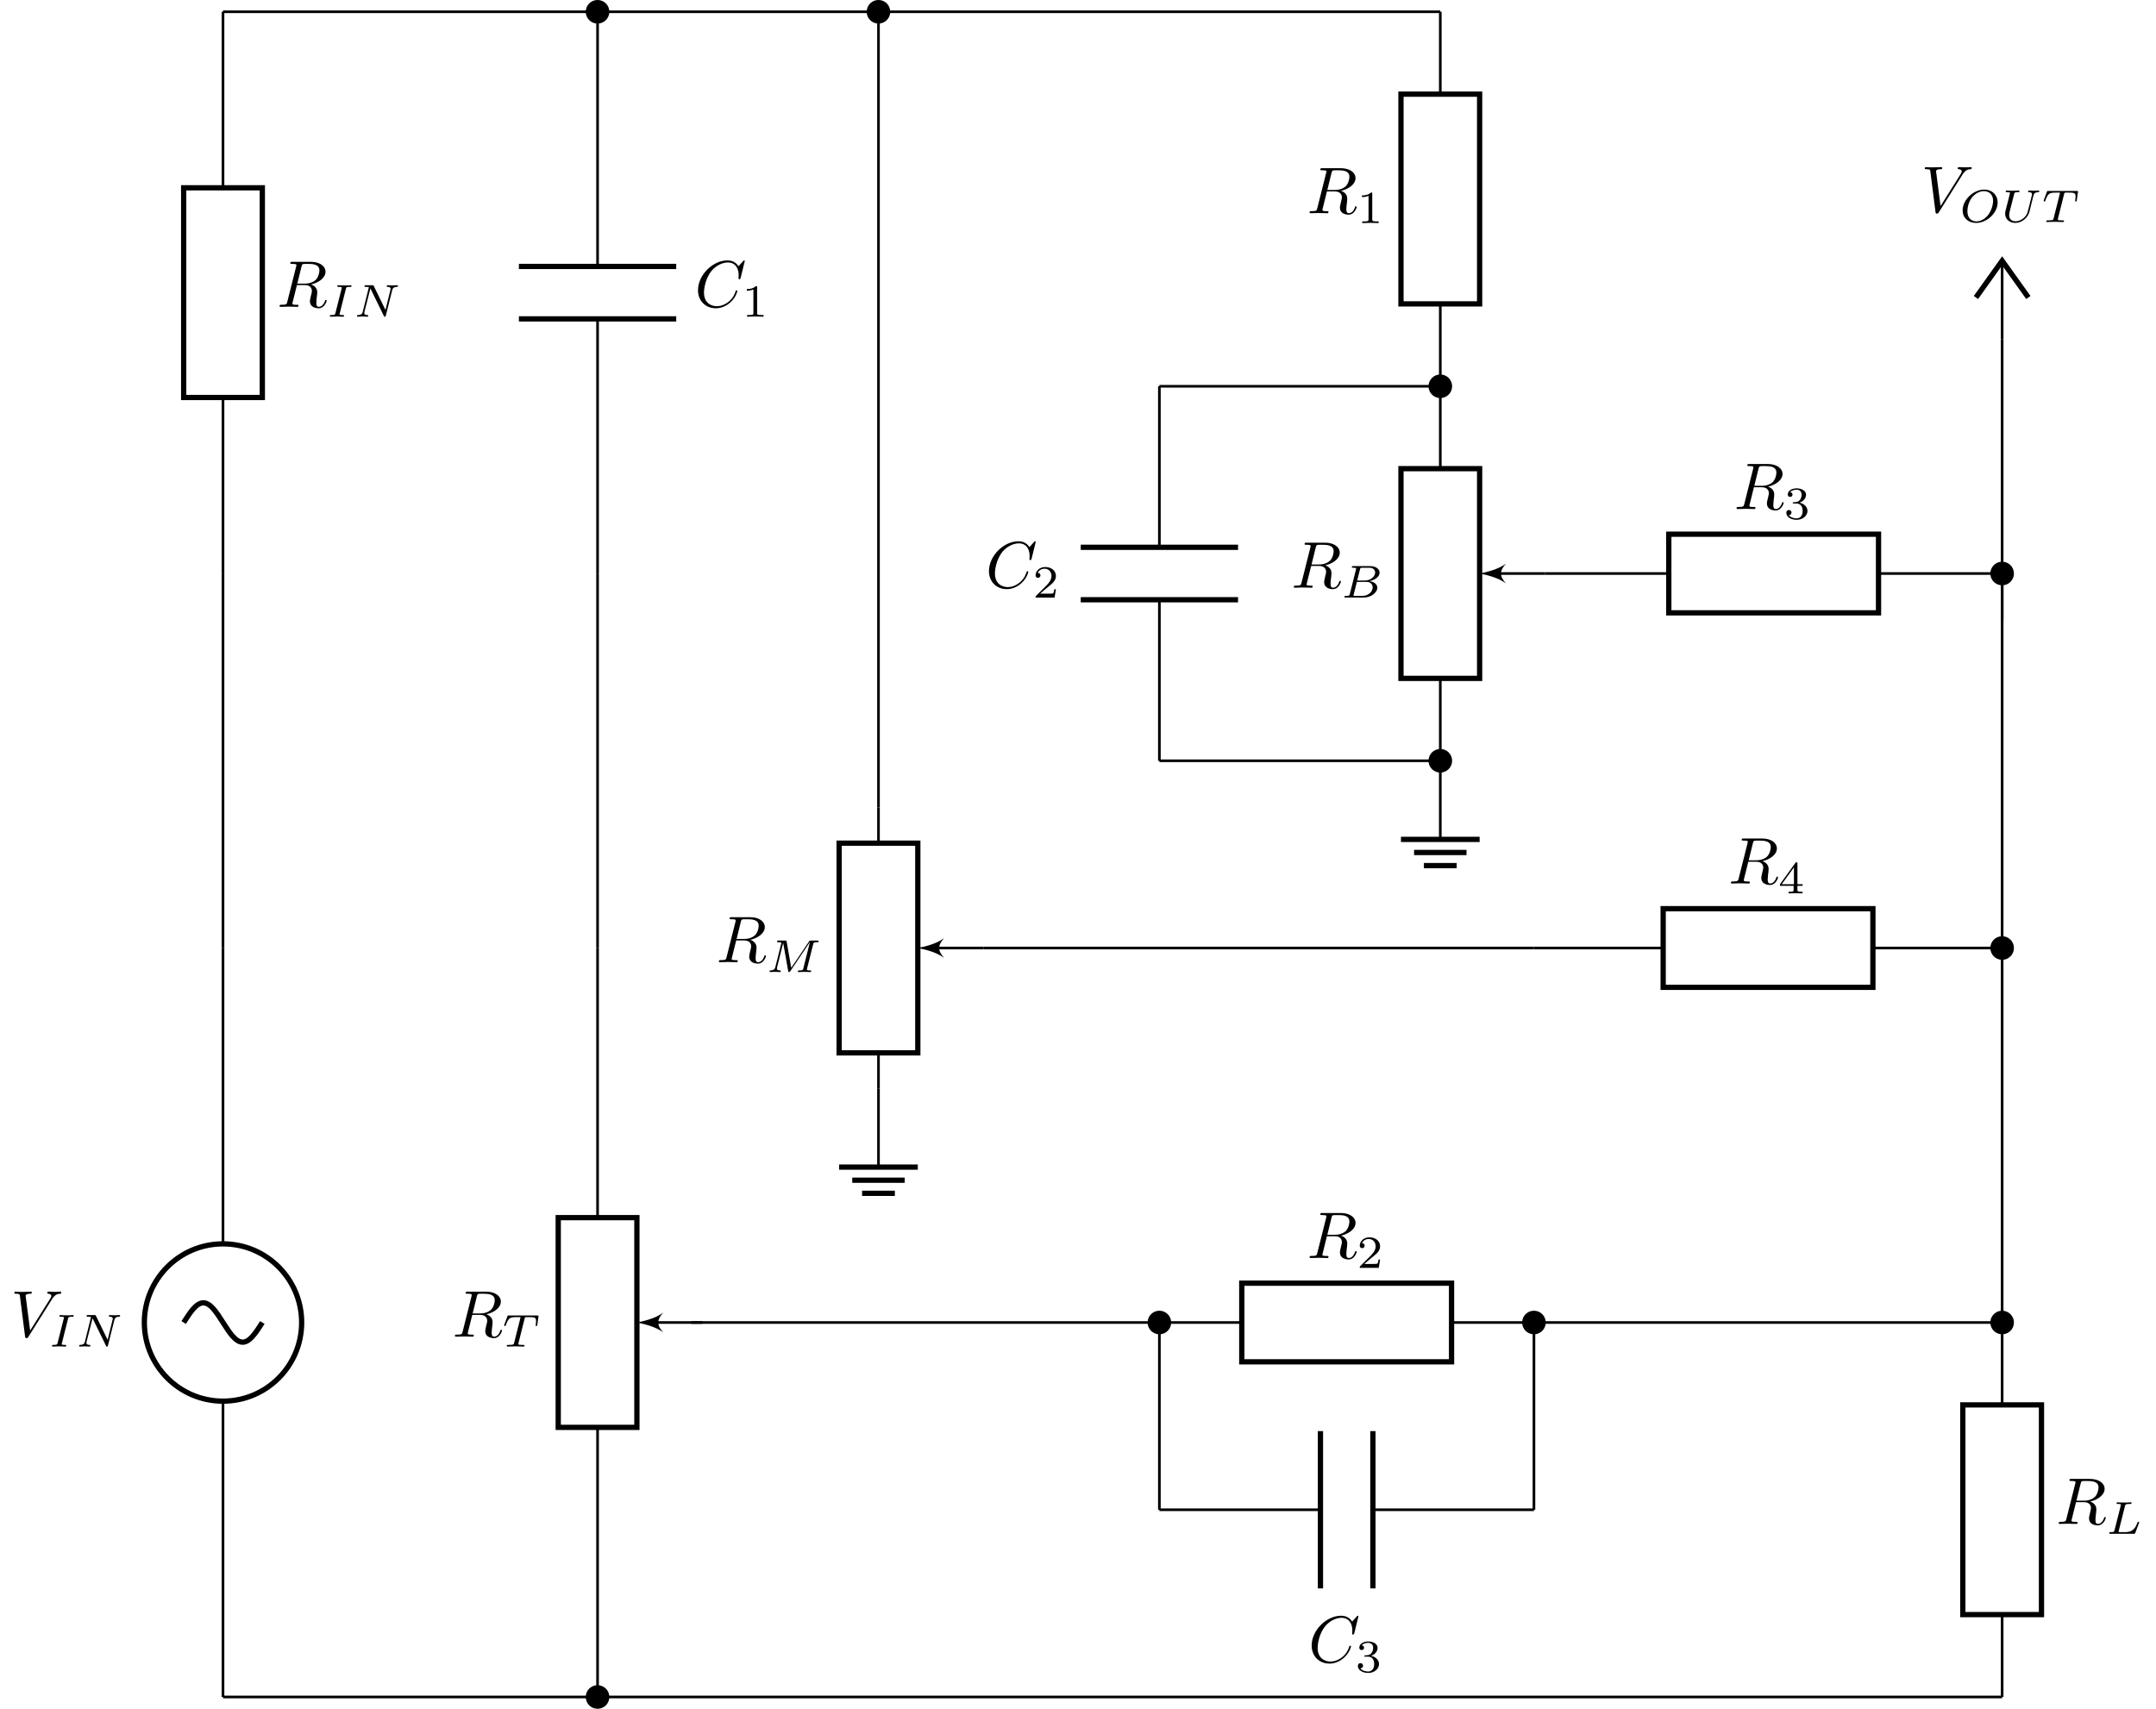 <svg height="258.691" viewBox="0 0 326.339 258.691" width="326.339" xmlns="http://www.w3.org/2000/svg" xmlns:xlink="http://www.w3.org/1999/xlink"><defs><clipPath id="a"><path d="m88 255h5v3.691h-5zm0 0"/></clipPath><clipPath id="b"><path d="m83 249h15v9.691h-15zm0 0"/></clipPath><g id="c"><path d="m6.266-5.672c.484-.781.906-.812 1.266-.828.125-.016.141-.172.141-.188 0-.078-.062-.125-.141-.125-.25 0-.547.031-.812.031-.328 0-.672-.031-.984-.031-.062 0-.188 0-.188.188 0 .109.078.125.156.125.266.016.453.125.453.328 0 .156-.141.375-.141.375l-3.062 4.875-.688-5.281c0-.172.234-.297.688-.297.141 0 .25 0 .25-.203 0-.078-.078-.109-.125-.109-.406 0-.828.031-1.25.031-.172 0-.359 0-.547 0-.172 0-.359-.031-.531-.031-.078 0-.188 0-.188.188 0 .125.078.125.25.125.547 0 .562.094.594.344l.781 6.141c.031.203.078.234.203.234.156 0 .203-.047.281-.172zm0 0"/></g><g id="d"><path d="m3.734-6.125c.062-.234.094-.328.281-.359.094-.016.406-.016.609-.016.703 0 1.812 0 1.812.984 0 .344-.156 1.031-.547 1.422-.266.25-.781.578-1.688.578h-1.109zm1.438 2.734c1.016-.219 2.188-.922 2.188-1.922 0-.859-.891-1.5-2.203-1.5h-2.828c-.203 0-.297 0-.297.203 0 .109.094.109.281.109.016 0 .203 0 .375.016.188.031.266.031.266.172 0 .031 0 .062-.031.188l-1.344 5.344c-.094.391-.109.469-.906.469-.172 0-.266 0-.266.203 0 .109.125.109.141.109.281 0 .984-.031 1.25-.031.281 0 1 .031 1.281.031.078 0 .188 0 .188-.203 0-.109-.078-.109-.281-.109-.359 0-.641 0-.641-.172 0-.062.016-.109.031-.172l.656-2.641h1.188c.906 0 1.078.562 1.078.906 0 .141-.078.453-.141.688-.062.281-.156.641-.156.844 0 1.078 1.203 1.078 1.328 1.078.844 0 1.203-1 1.203-1.141 0-.125-.109-.125-.125-.125-.094 0-.109.062-.125.141-.25.734-.688.906-.906.906-.328 0-.406-.219-.406-.609 0-.312.062-.812.109-1.141.016-.141.031-.328.031-.469 0-.766-.672-1.078-.938-1.172zm0 0"/></g><g id="e"><path d="m7.578-6.922c0-.031-.016-.109-.109-.109-.031 0-.047.016-.156.125l-.688.766c-.094-.141-.547-.891-1.656-.891-2.234 0-4.469 2.203-4.469 4.516 0 1.641 1.172 2.734 2.703 2.734.859 0 1.625-.391 2.156-.859.922-.812 1.094-1.719 1.094-1.75 0-.109-.109-.109-.125-.109-.062 0-.109.031-.125.109-.094.281-.328 1-1.016 1.578-.688.547-1.312.719-1.828.719-.891 0-1.953-.516-1.953-2.062 0-.578.203-2.188 1.203-3.359.609-.703 1.547-1.203 2.438-1.203 1.016 0 1.609.766 1.609 1.922 0 .406-.031.406-.031.516 0 .094.109.094.141.094.125 0 .125-.016.188-.203zm0 0"/></g><g id="f"><path d="m2.875-4.203c.062-.25.078-.312.609-.312.172 0 .25 0 .25-.141 0-.062-.047-.109-.109-.109-.141 0-.328.031-.469.031-.156 0-.312 0-.469 0h-.484c-.156 0-.328-.031-.484-.031-.047 0-.141 0-.141.156 0 .094.078.094.234.094 0 0 .141 0 .25.016.141.016.203.031.203.109 0 .031-.016.078-.031.141l-.938 3.703c-.047.219-.078.297-.594.297-.188 0-.25 0-.25.156 0 0 0 .094.109.094.203 0 .734-.031.938-.031l.484.016c.141 0 .328.016.469.016.047 0 .156 0 .156-.156 0-.094-.094-.094-.219-.094-.016 0-.172 0-.312-.016-.156-.016-.156-.047-.156-.109 0 0 0-.047.031-.141zm0 0"/></g><g id="g"><path d="m5.812-4c.062-.266.188-.5.734-.516.031 0 .141 0 .141-.141 0-.047-.031-.109-.109-.109-.219 0-.484.031-.719.031-.172 0-.562-.031-.734-.031-.031 0-.141 0-.141.156 0 .094.094.094.156.094.328.016.438.125.438.297 0 .047 0 .094-.031.156l-.75 3.047-1.766-3.625c-.062-.125-.078-.125-.25-.125h-.953c-.125 0-.219 0-.219.156 0 .094.078.094.234.094.141 0 .297.016.438.047l-.922 3.719c-.062.266-.188.484-.734.5-.047 0-.141 0-.141.141 0 .078.047.109.094.109.234 0 .5-.031.734-.031.172 0 .562.031.734.031.078 0 .141-.031.141-.141s-.078-.109-.156-.109c-.438-.016-.438-.203-.438-.297 0-.031 0-.062.016-.172l.906-3.562 2.031 4.156c.047.125.078.125.156.125.109 0 .109-.016.141-.141zm0 0"/></g><g id="h"><path d="m3.391-4.219c.047-.203.062-.219.219-.234h.406c.438 0 .609 0 .781.047.312.094.328.297.328.547 0 .109 0 .203-.047.562l-.016.078c0 .078.047.109.125.109.109 0 .109-.062.125-.172l.188-1.328c0-.094-.078-.094-.203-.094h-4.281c-.172 0-.188 0-.234.141l-.453 1.234c0 .031-.031.094-.031.125s.016.094.125.094c.094 0 .094-.031.141-.172.406-1.109.641-1.172 1.703-1.172h.281c.219 0 .219 0 .219.062 0 0 0 .047-.031.141l-.922 3.672c-.062.25-.078.328-.812.328-.25 0-.312 0-.312.156 0 .016.016.094.125.094.188 0 .406-.016.594-.016.203 0 .406-.016.594-.016.203 0 .438 0 .641.016.188 0 .391.016.578.016.062 0 .156 0 .156-.156 0-.094-.062-.094-.281-.094-.125 0-.266-.016-.406-.016-.234-.016-.25-.047-.25-.125 0-.062 0-.062.031-.172zm0 0"/></g><g id="i"><path d="m2.328-4.438c0-.188 0-.188-.203-.188-.453.438-1.078.438-1.359.438v.25c.156 0 .625 0 1-.188v3.547c0 .234 0 .328-.688.328h-.266v.25c.125 0 .984-.031 1.234-.031.219 0 1.094.031 1.25.031v-.25h-.266c-.703 0-.703-.094-.703-.328zm0 0"/></g><g id="j"><path d="m3.516-1.266h-.234c-.016.156-.094.562-.188.625-.047.047-.578.047-.688.047h-1.281c.734-.641.984-.844 1.391-1.172.516-.406 1-.844 1-1.5 0-.844-.734-1.359-1.625-1.359-.859 0-1.453.609-1.453 1.25 0 .344.297.391.375.391.156 0 .359-.125.359-.375 0-.125-.047-.375-.406-.375.219-.484.688-.641 1.016-.641.703 0 1.062.547 1.062 1.109 0 .609-.438 1.078-.656 1.328l-1.672 1.672c-.078.062-.078.078-.078.266h2.875zm0 0"/></g><g id="k"><path d="m1.906-2.328c.547 0 .938.375.938 1.125 0 .859-.516 1.125-.906 1.125-.281 0-.906-.078-1.188-.5.328 0 .406-.234.406-.391 0-.219-.172-.375-.391-.375-.188 0-.391.125-.391.406 0 .656.719 1.078 1.562 1.078.969 0 1.641-.656 1.641-1.344 0-.547-.438-1.094-1.203-1.25.719-.266.984-.781.984-1.219 0-.547-.625-.953-1.406-.953-.766 0-1.359.375-1.359.938 0 .234.156.359.359.359.219 0 .359-.156.359-.344 0-.203-.141-.359-.359-.375.25-.297.719-.375.984-.375.312 0 .75.156.75.75 0 .297-.094.625-.281.828-.219.266-.422.281-.766.312-.172.016-.188.016-.219.016-.016 0-.078.016-.078.094 0 .094.062.094.188.094zm0 0"/></g></defs><path d="m56.693 141.735v-44.789m0-23.812v-44.785" fill="none" stroke="#000" stroke-miterlimit="10" stroke-width=".399" transform="matrix(1 0 0 -1 -22.939 285.251)"/><path d="m68.599 85.04c0 6.574-5.332 11.906-11.906 11.906-6.574 0-11.906-5.332-11.906-11.906 0-6.574 5.332-11.906 11.906-11.906 6.574 0 11.906 5.332 11.906 11.906zm0 0" fill="none" stroke="#000" stroke-miterlimit="10" stroke-width=".797" transform="matrix(1 0 0 -1 -22.939 285.251)"/><path d="m50.74 85.04c.973 1.523 1.898 2.977 2.977 2.977s2.008-1.453 2.977-2.977c.973-1.523 1.898-2.977 2.977-2.977s2.008 1.453 2.977 2.977" fill="none" stroke="#000" stroke-miterlimit="10" stroke-width=".797" transform="matrix(1 0 0 -1 -22.939 285.251)"/><use x="1.609" xlink:href="#c" y="202.356"/><use x="7.42" xlink:href="#f" y="203.851"/><use x="11.495" xlink:href="#g" y="203.851"/><path d="m56.693 283.47v-26.648m0-31.746v-26.648" fill="none" stroke="#000" stroke-miterlimit="10" stroke-width=".399" transform="matrix(1 0 0 -1 -22.939 285.251)"/><path d="m50.74 225.075v31.746h11.906v-31.746zm0 0" fill="none" stroke="#000" stroke-miterlimit="10" stroke-width=".797" transform="matrix(1 0 0 -1 -22.939 285.251)"/><use x="41.911" xlink:href="#d" y="46.451"/><use x="49.475" xlink:href="#f" y="47.945"/><use x="53.55" xlink:href="#g" y="47.945"/><path d="m240.947 226.774v12.473m0 31.75v12.473" fill="none" stroke="#000" stroke-miterlimit="10" stroke-width=".399" transform="matrix(1 0 0 -1 -22.939 285.251)"/><path d="m246.9 270.997v-31.75h-11.906v31.75zm0 0" fill="none" stroke="#000" stroke-miterlimit="10" stroke-width=".797" transform="matrix(1 0 0 -1 -22.939 285.251)"/><use x="197.815" xlink:href="#d" y="32.278"/><use x="205.38" xlink:href="#i" y="33.772"/><path d="m325.99 85.04h-83.34m-31.75 0h-83.34" fill="none" stroke="#000" stroke-miterlimit="10" stroke-width=".399" transform="matrix(1 0 0 -1 -22.939 285.251)"/><path d="m210.9 90.993h31.75v-11.906h-31.75zm0 0" fill="none" stroke="#000" stroke-miterlimit="10" stroke-width=".797" transform="matrix(1 0 0 -1 -22.939 285.251)"/><use x="197.816" xlink:href="#d" y="190.447"/><use x="205.38" xlink:href="#j" y="191.941"/><path d="m256.822 198.427h18.711m31.746 0h18.711" fill="none" stroke="#000" stroke-miterlimit="10" stroke-width=".399" transform="matrix(1 0 0 -1 -22.939 285.251)"/><path d="m275.533 204.38h31.746v-11.906h-31.746zm0 0" fill="none" stroke="#000" stroke-miterlimit="10" stroke-width=".797" transform="matrix(1 0 0 -1 -22.939 285.251)"/><use x="262.446" xlink:href="#d" y="77.061"/><use x="270.01" xlink:href="#k" y="78.555"/><path d="m255.123 141.735h19.559m31.746 0h19.562" fill="none" stroke="#000" stroke-miterlimit="10" stroke-width=".399" transform="matrix(1 0 0 -1 -22.939 285.251)"/><path d="m274.681 147.689h31.746v-11.906h-31.746zm0 0" fill="none" stroke="#000" stroke-miterlimit="10" stroke-width=".797" transform="matrix(1 0 0 -1 -22.939 285.251)"/><use x="261.595" xlink:href="#d" y="133.754"/><path d="m3.688-1.141v-.25h-.781v-3.109c0-.141 0-.203-.141-.203-.094 0-.125 0-.188.109l-2.312 3.203v.25h2.062v.562c0 .25 0 .328-.578.328h-.188v.25c.359-.016.797-.031 1.047-.031.266 0 .703.016 1.062.031v-.25h-.188c-.578 0-.578-.078-.578-.328v-.562zm-1.312-2.797v2.547h-1.844zm0 0" transform="translate(269.16 135.248)"/><path d="m325.99 85.04v-12.473m0-31.746v-12.473" fill="none" stroke="#000" stroke-miterlimit="10" stroke-width=".399" transform="matrix(1 0 0 -1 -22.939 285.251)"/><path d="m320.037 40.821v31.746h11.906v-31.746zm0 0" fill="none" stroke="#000" stroke-miterlimit="10" stroke-width=".797" transform="matrix(1 0 0 -1 -22.939 285.251)"/><use x="311.202" xlink:href="#d" y="230.703"/><path d="m2.875-4.188c.062-.25.078-.328.719-.328.219 0 .281 0 .281-.141 0-.016 0-.109-.109-.109-.156 0-.344.016-.516.031-.172 0-.391 0-.562 0-.141 0-.328 0-.484 0-.141 0-.312-.031-.453-.031-.031 0-.141 0-.141.156 0 .094.078.094.219.094.016 0 .141 0 .266.016.156.016.172.031.172.109 0 0 0 .047-.031.141l-.938 3.703c-.062.234-.078.297-.609.297-.109 0-.203 0-.203.141 0 .109.078.109.203.109h3.5c.188 0 .188 0 .25-.141.062-.188.594-1.531.594-1.594 0-.016-.016-.094-.125-.094-.078 0-.094.031-.141.141-.266.656-.578 1.438-1.844 1.438h-.797c-.203 0-.219-.016-.219-.078 0 0 0-.031.031-.141zm0 0" transform="translate(318.766 232.197)"/><path d="m113.388 283.47v-38.555m0-7.938v-38.551" fill="none" stroke="#000" stroke-miterlimit="10" stroke-width=".399" transform="matrix(1 0 0 -1 -22.939 285.251)"/><path d="m125.294 244.915h-23.812m23.812-7.938h-23.812" fill="none" stroke="#000" stroke-miterlimit="10" stroke-width=".797" transform="matrix(1 0 0 -1 -22.939 285.251)"/><use x="105.152" xlink:href="#e" y="46.451"/><use x="112.272" xlink:href="#i" y="47.945"/><path d="m198.427 226.774v-24.379m0-7.938v-24.379" fill="none" stroke="#000" stroke-miterlimit="10" stroke-width=".399" transform="matrix(1 0 0 -1 -22.939 285.251)"/><path d="m210.334 202.396h-23.812m23.812-7.938h-23.812" fill="none" stroke="#000" stroke-miterlimit="10" stroke-width=".797" transform="matrix(1 0 0 -1 -22.939 285.251)"/><use x="149.192" xlink:href="#e" y="88.971"/><use x="156.312" xlink:href="#j" y="90.465"/><path d="m198.427 56.692h24.379m7.938 0h24.379" fill="none" stroke="#000" stroke-miterlimit="10" stroke-width=".399" transform="matrix(1 0 0 -1 -22.939 285.251)"/><path d="m222.806 68.599v-23.812m7.938 23.812v-23.812" fill="none" stroke="#000" stroke-miterlimit="10" stroke-width=".797" transform="matrix(1 0 0 -1 -22.939 285.251)"/><use x="198.038" xlink:href="#e" y="251.631"/><use x="205.158" xlink:href="#k" y="253.126"/><path d="m240.947 226.774v-12.473m0-31.75v-12.473" fill="none" stroke="#000" stroke-miterlimit="10" stroke-width=".399" transform="matrix(1 0 0 -1 -22.939 285.251)"/><path d="m234.994 182.552v31.75h11.906v-31.75zm0 0" fill="none" stroke="#000" stroke-miterlimit="10" stroke-width=".797" transform="matrix(1 0 0 -1 -22.939 285.251)"/><path d="m256.822 198.427h-7.531" fill="none" stroke="#000" stroke-miterlimit="10" stroke-width=".399" transform="matrix(1 0 0 -1 -22.939 285.251)"/><path d="m223.961 86.824c.996.199 2.789.598 3.984 1.492-.996-1.094-.996-1.891 0-2.988-1.195.898-2.988 1.297-3.984 1.496zm0 0"/><use x="195.428" xlink:href="#d" y="88.971"/><path d="m1.328-.547c-.062.234-.078.297-.625.297-.109 0-.203 0-.203.141 0 .109.078.109.203.109h2.703c1.172 0 2.078-.797 2.078-1.484 0-.5-.453-.922-1.203-1 .844-.156 1.547-.688 1.547-1.281 0-.531-.531-1-1.438-1h-2.531c-.141 0-.234 0-.234.156 0 .094.094.094.234.094 0 0 .141 0 .266.016.141.016.156.031.156.109 0 0 0 .047-.031.141zm1.109-2.031.422-1.688c.062-.219.062-.25.359-.25h1.062c.703 0 .875.469.875.734 0 .562-.641 1.203-1.578 1.203zm-.328 2.328c-.219 0-.234-.016-.234-.078 0 0 0-.031.031-.141l.484-1.906h1.484c.641 0 .906.438.906.828 0 .703-.719 1.297-1.562 1.297zm0 0" transform="translate(202.992 90.465)"/><path d="m155.908 162.993v-5.387m0-31.746v-5.387" fill="none" stroke="#000" stroke-miterlimit="10" stroke-width=".399" transform="matrix(1 0 0 -1 -22.939 285.251)"/><path d="m149.955 125.86v31.746h11.906v-31.746zm0 0" fill="none" stroke="#000" stroke-miterlimit="10" stroke-width=".797" transform="matrix(1 0 0 -1 -22.939 285.251)"/><path d="m171.783 141.735h-7.531" fill="none" stroke="#000" stroke-miterlimit="10" stroke-width=".399" transform="matrix(1 0 0 -1 -22.939 285.251)"/><path d="m138.922 143.516c.996.199 2.789.598 3.984 1.496-.996-1.098-.996-1.895 0-2.988-1.195.895-2.988 1.293-3.984 1.492zm0 0"/><use x="108.402" xlink:href="#d" y="145.664"/><path d="m7.109-4.188c.062-.266.078-.328.594-.328.156 0 .234 0 .234-.141 0-.109-.078-.109-.203-.109h-.953c-.203 0-.203.016-.297.141l-2.688 3.984-.688-3.938c-.031-.172-.031-.188-.25-.188h-.984c-.141 0-.234 0-.234.156 0 .094.078.094.234.094.109 0 .141 0 .266.016.141.016.156.031.156.109 0 0 0 .047-.031.141l-.875 3.5c-.062.234-.172.484-.734.5-.047 0-.141 0-.141.156 0 0 0 .094.109.094.203 0 .5-.031.719-.031.172 0 .578.031.734.031.047 0 .141 0 .141-.156 0-.094-.094-.094-.156-.094-.438-.016-.438-.203-.438-.297 0-.031 0-.062.031-.172l.922-3.703.75 4.234c.031.125.031.188.141.188.094 0 .156-.078.203-.156l2.922-4.344.016.016-.984 3.938c-.062.234-.078.297-.609.297-.125 0-.219 0-.219.156 0 0 0 .094.109.094.141 0 .297-.016.438-.016s.297-.016.438-.016c.203 0 .688.031.891.031.031 0 .141 0 .141-.156 0-.094-.078-.094-.219-.094-.016 0-.141 0-.266-.016-.156-.016-.156-.031-.156-.109 0-.031.016-.109.016-.141zm0 0" transform="translate(115.967 147.158)"/><path d="m113.388 141.735v-40.82m0-31.75v-40.816" fill="none" stroke="#000" stroke-miterlimit="10" stroke-width=".399" transform="matrix(1 0 0 -1 -22.939 285.251)"/><path d="m107.435 69.165v31.75h11.906v-31.75zm0 0" fill="none" stroke="#000" stroke-miterlimit="10" stroke-width=".797" transform="matrix(1 0 0 -1 -22.939 285.251)"/><path d="m129.263 85.04h-7.531" fill="none" stroke="#000" stroke-miterlimit="10" stroke-width=".399" transform="matrix(1 0 0 -1 -22.939 285.251)"/><path d="m96.402 200.211c.996.199 2.789.598 3.984 1.492-.996-1.094-.996-1.891 0-2.988-1.195.898-2.988 1.297-3.984 1.496zm0 0"/><use x="68.45" xlink:href="#d" y="202.356"/><use x="76.014" xlink:href="#h" y="203.851"/><g fill="none"><path d="m56.693 283.47h184.254" stroke="#000" stroke-miterlimit="10" stroke-width=".399" transform="matrix(1 0 0 -1 -22.939 285.251)"/><path d="m325.99 28.349h-269.297" stroke="#000" stroke-miterlimit="10" stroke-width=".399" transform="matrix(1 0 0 -1 -22.939 285.251)"/><path d="m56.693 141.735v56.691" stroke="#000" stroke-miterlimit="10" stroke-width=".399" transform="matrix(1 0 0 -1 -22.939 285.251)"/><path d="m113.388 141.735v56.691" stroke="#000" stroke-miterlimit="10" stroke-width=".399" transform="matrix(1 0 0 -1 -22.939 285.251)"/><path d="m155.908 162.993v120.477" stroke="#000" stroke-miterlimit="10" stroke-width=".399" transform="matrix(1 0 0 -1 -22.939 285.251)"/><path d="m255.123 141.735h-83.34" stroke="#000" stroke-miterlimit="10" stroke-width=".399" transform="matrix(1 0 0 -1 -22.939 285.251)"/><path d="m198.427 56.692v28.348" stroke="#000" stroke-miterlimit="10" stroke-width=".399" transform="matrix(1 0 0 -1 -22.939 285.251)"/><path d="m198.427 226.774h42.52" stroke="#000" stroke-miterlimit="10" stroke-width=".399" transform="matrix(1 0 0 -1 -22.939 285.251)"/><path d="m198.427 170.079h42.52" stroke="#000" stroke-miterlimit="10" stroke-width=".399" transform="matrix(1 0 0 -1 -22.939 285.251)"/><path d="m255.123 56.692v28.348" stroke="#000" stroke-miterlimit="10" stroke-width=".399" transform="matrix(1 0 0 -1 -22.939 285.251)"/><path d="m325.99 233.86v-42.52" stroke="#000" stroke-miterlimit="10" stroke-width=".399" transform="matrix(1 0 0 -1 -22.939 285.251)"/><path d="m325.99 85.04v113.387" stroke="#000" stroke-miterlimit="10" stroke-width=".399" transform="matrix(1 0 0 -1 -22.939 285.251)"/><path d="m155.908 120.474v-11.906" stroke="#000" stroke-miterlimit="10" stroke-width=".399" transform="matrix(1 0 0 -1 -22.939 285.251)"/><path d="m149.955 108.567h11.906m-9.922-1.984h7.938m-6.449-1.984h4.961" stroke="#000" stroke-miterlimit="10" stroke-width=".797" transform="matrix(1 0 0 -1 -22.939 285.251)"/><path d="m240.947 170.079v-11.902" stroke="#000" stroke-miterlimit="10" stroke-width=".399" transform="matrix(1 0 0 -1 -22.939 285.251)"/><path d="m234.994 158.177h11.906m-9.922-1.984h7.938m-6.449-1.984h4.961" stroke="#000" stroke-miterlimit="10" stroke-width=".797" transform="matrix(1 0 0 -1 -22.939 285.251)"/><path d="m322.021 240.212 3.969 5.555 3.969-5.555" stroke="#000" stroke-miterlimit="10" stroke-width=".797" transform="matrix(1 0 0 -1 -22.939 285.251)"/><path d="m325.99 233.86v11.906" stroke="#000" stroke-miterlimit="10" stroke-width=".399" transform="matrix(1 0 0 -1 -22.939 285.251)"/></g><use x="290.777" xlink:href="#c" y="32.115"/><path d="m5.781-2.969c0-1.094-.797-1.938-2.031-1.938-1.656 0-3.266 1.562-3.266 3.141 0 1.125.828 1.906 2.031 1.906 1.656 0 3.266-1.516 3.266-3.109zm-3.219 2.875c-.734 0-1.359-.5-1.359-1.531 0-.359.094-1.344.734-2.141.469-.562 1.141-.906 1.766-.906.719 0 1.391.453 1.391 1.469 0 .5-.219 1.531-.859 2.266-.484.562-1.125.844-1.672.844zm0 0" transform="translate(296.588 33.61)"/><path d="m4.922-4c.078-.266.188-.5.75-.516.031 0 .141 0 .141-.141 0-.047-.047-.109-.109-.109-.219 0-.484.031-.719.031s-.531-.031-.734-.031c-.031 0-.141 0-.141.156 0 .094.094.094.156.094.328.016.438.125.438.297v.094c-.109.453-.625 2.547-.703 2.766-.391.891-1.219 1.25-1.781 1.25-.469 0-.969-.234-.969-.922 0-.172.031-.344.062-.5l.688-2.688c.062-.234.062-.297.609-.297.109 0 .203 0 .203-.141 0-.031-.016-.109-.109-.109-.203 0-.703.031-.906.031-.125 0-.375 0-.484 0-.141-.016-.312-.031-.438-.031-.047 0-.156 0-.156.156 0 .094.094.094.234.094 0 0 .141 0 .266.016.141.016.156.031.156.109 0 .031-.078.312-.109.453l-.156.625-.406 1.594c-.062.281-.062.344-.062.484 0 .859.719 1.375 1.547 1.375.969 0 1.891-.781 2.125-1.688zm0 0" transform="translate(302.864 33.61)"/><use x="309.037" xlink:href="#h" y="33.61"/><path d="m327.576 85.04c0 .875-.711 1.586-1.586 1.586-.879 0-1.59-.711-1.59-1.586s.711-1.586 1.59-1.586c.875 0 1.586.711 1.586 1.586zm0 0" stroke="#000" stroke-miterlimit="10" stroke-width=".399" transform="matrix(1 0 0 -1 -22.939 285.251)"/><path d="m327.576 141.735c0 .875-.711 1.586-1.586 1.586-.879 0-1.59-.711-1.59-1.586 0-.879.711-1.59 1.59-1.59.875 0 1.586.711 1.586 1.59zm0 0" stroke="#000" stroke-miterlimit="10" stroke-width=".399" transform="matrix(1 0 0 -1 -22.939 285.251)"/><path d="m327.576 198.427c0 .879-.711 1.59-1.586 1.59-.879 0-1.59-.711-1.59-1.59 0-.875.711-1.586 1.59-1.586.875 0 1.586.711 1.586 1.586zm0 0" stroke="#000" stroke-miterlimit="10" stroke-width=".399" transform="matrix(1 0 0 -1 -22.939 285.251)"/><g clip-path="url(#a)"><path d="m92.035 256.902c0-.875-.711-1.586-1.586-1.586-.879 0-1.59.711-1.59 1.586 0 .879.711 1.59 1.59 1.59.875 0 1.586-.711 1.586-1.59zm0 0"/></g><g clip-path="url(#b)"><path d="m114.974 28.349c0 .875-.711 1.586-1.586 1.586-.879 0-1.59-.711-1.59-1.586 0-.879.711-1.59 1.59-1.59.875 0 1.586.711 1.586 1.59zm0 0" fill="none" stroke="#000" stroke-miterlimit="10" stroke-width=".399" transform="matrix(1 0 0 -1 -22.939 285.251)"/></g><path d="m114.974 283.47c0 .875-.711 1.586-1.586 1.586-.879 0-1.59-.711-1.59-1.586 0-.879.711-1.59 1.59-1.59.875 0 1.586.711 1.586 1.59zm0 0" stroke="#000" stroke-miterlimit="10" stroke-width=".399" transform="matrix(1 0 0 -1 -22.939 285.251)"/><path d="m157.494 283.47c0 .875-.711 1.586-1.586 1.586s-1.586-.711-1.586-1.586c0-.879.711-1.59 1.586-1.59s1.586.711 1.586 1.59zm0 0" stroke="#000" stroke-miterlimit="10" stroke-width=".399" transform="matrix(1 0 0 -1 -22.939 285.251)"/><path d="m200.013 85.04c0 .875-.711 1.586-1.586 1.586s-1.586-.711-1.586-1.586.711-1.586 1.586-1.586 1.586.711 1.586 1.586zm0 0" stroke="#000" stroke-miterlimit="10" stroke-width=".399" transform="matrix(1 0 0 -1 -22.939 285.251)"/><path d="m242.537 170.079c0 .879-.711 1.59-1.59 1.59-.875 0-1.586-.711-1.586-1.59 0-.875.711-1.586 1.586-1.586.879 0 1.59.711 1.59 1.586zm0 0" stroke="#000" stroke-miterlimit="10" stroke-width=".399" transform="matrix(1 0 0 -1 -22.939 285.251)"/><path d="m242.537 226.774c0 .875-.711 1.586-1.59 1.586-.875 0-1.586-.711-1.586-1.586s.711-1.586 1.586-1.586c.879 0 1.59.711 1.59 1.586zm0 0" stroke="#000" stroke-miterlimit="10" stroke-width=".399" transform="matrix(1 0 0 -1 -22.939 285.251)"/><path d="m256.709 85.04c0 .875-.711 1.586-1.586 1.586-.879 0-1.59-.711-1.59-1.586s.711-1.586 1.59-1.586c.875 0 1.586.711 1.586 1.586zm0 0" stroke="#000" stroke-miterlimit="10" stroke-width=".399" transform="matrix(1 0 0 -1 -22.939 285.251)"/></svg>